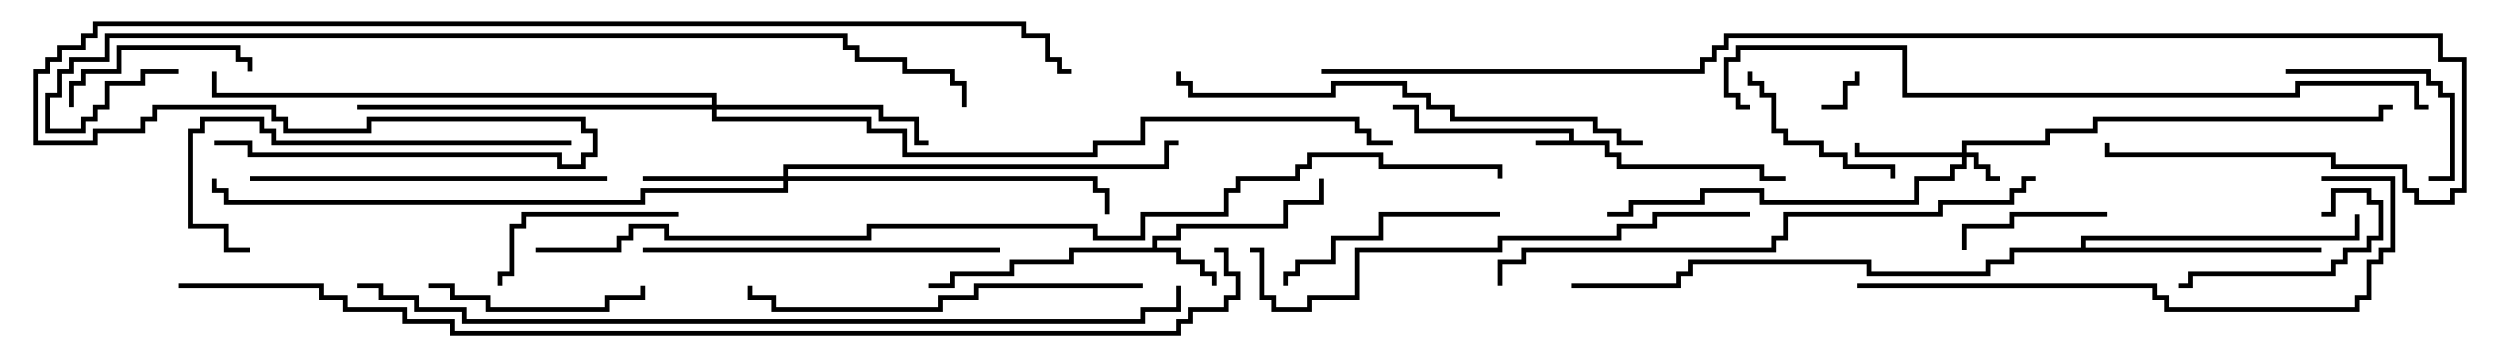 <svg version="1.1" width="105" height="15" xmlns="http://www.w3.org/2000/svg"><path d="M65.9,5.9L65.9,5.6L59.4,5.6L59.4,4.6L58.5,4.6L58.5,4.4L59.6,4.4L59.6,5.4L66.1,5.4L66.1,5.9L67.6,5.9L67.6,6.4L68.1,6.4L68.1,6.9L74.1,6.9L74.1,7.4L75,7.4L75,7.6L73.9,7.6L73.9,7.1L67.9,7.1L67.9,6.6L67.4,6.6L67.4,6.1L64.5,6.1L64.5,5.9z" stroke="none"/><path d="M48.4,10.4L48.4,9.9L49.4,9.9L49.4,9.4L53.9,9.4L53.9,8.4L55.4,8.4L55.4,7.5L55.6,7.5L55.6,8.6L54.1,8.6L54.1,9.6L49.6,9.6L49.6,10.1L48.6,10.1L48.6,10.4L49.6,10.4L49.6,10.9L50.6,10.9L50.6,11.4L51.1,11.4L51.1,12L50.9,12L50.9,11.6L50.4,11.6L50.4,11.1L49.4,11.1L49.4,10.6L45.1,10.6L45.1,11.1L42.6,11.1L42.6,11.6L40.1,11.6L40.1,12.1L39,12.1L39,11.9L39.9,11.9L39.9,11.4L42.4,11.4L42.4,10.9L44.9,10.9L44.9,10.4z" stroke="none"/><path d="M87.4,10.4L87.4,9.9L98.9,9.9L98.9,9L99.1,9L99.1,10.1L87.6,10.1L87.6,10.4L97.5,10.4L97.5,10.6L84.6,10.6L84.6,11.1L83.6,11.1L83.6,11.6L78.4,11.6L78.4,11.1L71.1,11.1L71.1,11.6L70.6,11.6L70.6,12.1L66,12.1L66,11.9L70.4,11.9L70.4,11.4L70.9,11.4L70.9,10.9L78.6,10.9L78.6,11.4L83.4,11.4L83.4,10.9L84.4,10.9L84.4,10.4z" stroke="none"/><path d="M82.4,6.4L82.4,5.9L85.9,5.9L85.9,5.4L87.9,5.4L87.9,4.9L99.9,4.9L99.9,4.4L100.5,4.4L100.5,4.6L100.1,4.6L100.1,5.1L88.1,5.1L88.1,5.6L86.1,5.6L86.1,6.1L82.6,6.1L82.6,6.4L83.1,6.4L83.1,6.9L83.6,6.9L83.6,7.4L84,7.4L84,7.6L83.4,7.6L83.4,7.1L82.9,7.1L82.9,6.6L82.6,6.6L82.6,7.1L82.1,7.1L82.1,7.6L80.6,7.6L80.6,8.6L73.9,8.6L73.9,8.1L71.6,8.1L71.6,8.6L68.6,8.6L68.6,9.1L67.5,9.1L67.5,8.9L68.4,8.9L68.4,8.4L71.4,8.4L71.4,7.9L74.1,7.9L74.1,8.4L80.4,8.4L80.4,7.4L81.9,7.4L81.9,6.9L82.4,6.9L82.4,6.6L77.9,6.6L77.9,6L78.1,6L78.1,6.4z" stroke="none"/><path d="M32.9,7.4L32.9,6.9L48.9,6.9L48.9,5.9L49.5,5.9L49.5,6.1L49.1,6.1L49.1,7.1L33.1,7.1L33.1,7.4L46.1,7.4L46.1,7.9L46.6,7.9L46.6,9L46.4,9L46.4,8.1L45.9,8.1L45.9,7.6L33.1,7.6L33.1,8.1L27.1,8.1L27.1,8.6L9.4,8.6L9.4,8.1L8.9,8.1L8.9,7.5L9.1,7.5L9.1,7.9L9.6,7.9L9.6,8.4L26.9,8.4L26.9,7.9L32.9,7.9L32.9,7.6L27,7.6L27,7.4z" stroke="none"/><path d="M29.9,4.4L29.9,4.1L8.9,4.1L8.9,3L9.1,3L9.1,3.9L30.1,3.9L30.1,4.4L37.1,4.4L37.1,4.9L38.6,4.9L38.6,5.9L39,5.9L39,6.1L38.4,6.1L38.4,5.1L36.9,5.1L36.9,4.6L30.1,4.6L30.1,4.9L36.6,4.9L36.6,5.4L38.1,5.4L38.1,6.4L45.9,6.4L45.9,5.9L47.9,5.9L47.9,4.9L57.1,4.9L57.1,5.4L57.6,5.4L57.6,5.9L58.5,5.9L58.5,6.1L57.4,6.1L57.4,5.6L56.9,5.6L56.9,5.1L48.1,5.1L48.1,6.1L46.1,6.1L46.1,6.6L37.9,6.6L37.9,5.6L36.4,5.6L36.4,5.1L29.9,5.1L29.9,4.6L15,4.6L15,4.4z" stroke="none"/><path d="M76.5,4.6L76.5,4.4L77.4,4.4L77.4,3.4L77.9,3.4L77.9,3L78.1,3L78.1,3.6L77.6,3.6L77.6,4.6z" stroke="none"/><path d="M88.5,8.9L88.5,9.1L84.6,9.1L84.6,9.6L82.6,9.6L82.6,10.5L82.4,10.5L82.4,9.4L84.4,9.4L84.4,8.9z" stroke="none"/><path d="M97.5,9.1L97.5,8.9L97.9,8.9L97.9,7.9L99.6,7.9L99.6,8.4L100.1,8.4L100.1,10.1L99.6,10.1L99.6,10.6L98.6,10.6L98.6,11.1L98.1,11.1L98.1,11.6L92.1,11.6L92.1,12.1L91.5,12.1L91.5,11.9L91.9,11.9L91.9,11.4L97.9,11.4L97.9,10.9L98.4,10.9L98.4,10.4L99.4,10.4L99.4,9.9L99.9,9.9L99.9,8.6L99.4,8.6L99.4,8.1L98.1,8.1L98.1,9.1z" stroke="none"/><path d="M96,3.1L96,2.9L102.1,2.9L102.1,3.4L102.6,3.4L102.6,3.9L103.1,3.9L103.1,7.6L102,7.6L102,7.4L102.9,7.4L102.9,4.1L102.4,4.1L102.4,3.6L101.9,3.6L101.9,3.1z" stroke="none"/><path d="M73.4,3L73.6,3L73.6,3.4L74.1,3.4L74.1,3.9L74.6,3.9L74.6,5.4L75.1,5.4L75.1,5.9L76.6,5.9L76.6,6.4L77.6,6.4L77.6,6.9L79.6,6.9L79.6,7.5L79.4,7.5L79.4,7.1L77.4,7.1L77.4,6.6L76.4,6.6L76.4,6.1L74.9,6.1L74.9,5.6L74.4,5.6L74.4,4.1L73.9,4.1L73.9,3.6L73.4,3.6z" stroke="none"/><path d="M10.6,3L10.4,3L10.4,2.6L9.9,2.6L9.9,2.1L5.1,2.1L5.1,3.1L3.6,3.1L3.6,3.6L3.1,3.6L3.1,4.5L2.9,4.5L2.9,3.4L3.4,3.4L3.4,2.9L4.9,2.9L4.9,1.9L10.1,1.9L10.1,2.4L10.6,2.4z" stroke="none"/><path d="M28.5,8.9L28.5,9.1L22.1,9.1L22.1,9.6L21.6,9.6L21.6,11.6L21.1,11.6L21.1,12L20.9,12L20.9,11.4L21.4,11.4L21.4,9.4L21.9,9.4L21.9,8.9z" stroke="none"/><path d="M18,12.1L18,11.9L19.1,11.9L19.1,12.4L20.6,12.4L20.6,12.9L25.4,12.9L25.4,12.4L26.9,12.4L26.9,12L27.1,12L27.1,12.6L25.6,12.6L25.6,13.1L20.4,13.1L20.4,12.6L18.9,12.6L18.9,12.1z" stroke="none"/><path d="M63,8.9L63,9.1L58.1,9.1L58.1,10.1L56.1,10.1L56.1,11.1L54.6,11.1L54.6,11.6L54.1,11.6L54.1,12L53.9,12L53.9,11.4L54.4,11.4L54.4,10.9L55.9,10.9L55.9,9.9L57.9,9.9L57.9,8.9z" stroke="none"/><path d="M24,5.9L24,6.1L11.4,6.1L11.4,5.6L10.9,5.6L10.9,5.1L8.6,5.1L8.6,5.6L8.1,5.6L8.1,9.4L9.6,9.4L9.6,10.4L10.5,10.4L10.5,10.6L9.4,10.6L9.4,9.6L7.9,9.6L7.9,5.4L8.4,5.4L8.4,4.9L11.1,4.9L11.1,5.4L11.6,5.4L11.6,5.9z" stroke="none"/><path d="M10.5,7.6L10.5,7.4L25.5,7.4L25.5,7.6z" stroke="none"/><path d="M42,10.4L42,10.6L27,10.6L27,10.4z" stroke="none"/><path d="M48,11.9L48,12.1L41.1,12.1L41.1,12.6L39.6,12.6L39.6,13.1L32.4,13.1L32.4,12.6L31.4,12.6L31.4,12L31.6,12L31.6,12.4L32.6,12.4L32.6,12.9L39.4,12.9L39.4,12.4L40.9,12.4L40.9,11.9z" stroke="none"/><path d="M69,5.9L69,6.1L67.9,6.1L67.9,5.6L66.9,5.6L66.9,5.1L60.9,5.1L60.9,4.6L59.9,4.6L59.9,4.1L58.9,4.1L58.9,3.6L56.1,3.6L56.1,4.1L49.9,4.1L49.9,3.6L49.4,3.6L49.4,3L49.6,3L49.6,3.4L50.1,3.4L50.1,3.9L55.9,3.9L55.9,3.4L59.1,3.4L59.1,3.9L60.1,3.9L60.1,4.4L61.1,4.4L61.1,4.9L67.1,4.9L67.1,5.4L68.1,5.4L68.1,5.9z" stroke="none"/><path d="M78,12.1L78,11.9L90.6,11.9L90.6,12.4L91.1,12.4L91.1,12.9L98.9,12.9L98.9,12.4L99.4,12.4L99.4,10.9L99.9,10.9L99.9,10.4L100.4,10.4L100.4,7.6L97.5,7.6L97.5,7.4L100.6,7.4L100.6,10.6L100.1,10.6L100.1,11.1L99.6,11.1L99.6,12.6L99.1,12.6L99.1,13.1L90.9,13.1L90.9,12.6L90.4,12.6L90.4,12.1z" stroke="none"/><path d="M73.5,8.9L73.5,9.1L69.6,9.1L69.6,9.6L68.1,9.6L68.1,10.1L63.1,10.1L63.1,10.6L57.1,10.6L57.1,12.6L55.1,12.6L55.1,13.1L53.4,13.1L53.4,12.6L52.9,12.6L52.9,10.6L52.5,10.6L52.5,10.4L53.1,10.4L53.1,12.4L53.6,12.4L53.6,12.9L54.9,12.9L54.9,12.4L56.9,12.4L56.9,10.4L62.9,10.4L62.9,9.9L67.9,9.9L67.9,9.4L69.4,9.4L69.4,8.9z" stroke="none"/><path d="M85.5,7.4L85.5,7.6L85.1,7.6L85.1,8.1L84.6,8.1L84.6,8.6L81.6,8.6L81.6,9.1L75.1,9.1L75.1,10.1L74.6,10.1L74.6,10.6L64.1,10.6L64.1,11.1L63.1,11.1L63.1,12L62.9,12L62.9,10.9L63.9,10.9L63.9,10.4L74.4,10.4L74.4,9.9L74.9,9.9L74.9,8.9L81.4,8.9L81.4,8.4L84.4,8.4L84.4,7.9L84.9,7.9L84.9,7.4z" stroke="none"/><path d="M102,4.4L102,4.6L101.4,4.6L101.4,3.6L96.6,3.6L96.6,4.1L79.9,4.1L79.9,2.1L73.1,2.1L73.1,2.6L72.6,2.6L72.6,3.9L73.1,3.9L73.1,4.4L73.5,4.4L73.5,4.6L72.9,4.6L72.9,4.1L72.4,4.1L72.4,2.4L72.9,2.4L72.9,1.9L80.1,1.9L80.1,3.9L96.4,3.9L96.4,3.4L101.6,3.4L101.6,4.4z" stroke="none"/><path d="M7.5,2.9L7.5,3.1L6.1,3.1L6.1,3.6L4.6,3.6L4.6,4.6L4.1,4.6L4.1,5.1L3.6,5.1L3.6,5.6L1.9,5.6L1.9,3.9L2.4,3.9L2.4,2.9L2.9,2.9L2.9,2.4L4.4,2.4L4.4,1.4L35.6,1.4L35.6,1.9L36.1,1.9L36.1,2.4L38.1,2.4L38.1,2.9L40.1,2.9L40.1,3.4L40.6,3.4L40.6,4.5L40.4,4.5L40.4,3.6L39.9,3.6L39.9,3.1L37.9,3.1L37.9,2.6L35.9,2.6L35.9,2.1L35.4,2.1L35.4,1.6L4.6,1.6L4.6,2.6L3.1,2.6L3.1,3.1L2.6,3.1L2.6,4.1L2.1,4.1L2.1,5.4L3.4,5.4L3.4,4.9L3.9,4.9L3.9,4.4L4.4,4.4L4.4,3.4L5.9,3.4L5.9,2.9z" stroke="none"/><path d="M55.5,3.1L55.5,2.9L71.4,2.9L71.4,2.4L71.9,2.4L71.9,1.9L72.4,1.9L72.4,1.4L102.6,1.4L102.6,2.4L103.6,2.4L103.6,8.1L103.1,8.1L103.1,8.6L101.4,8.6L101.4,8.1L100.9,8.1L100.9,7.1L97.9,7.1L97.9,6.6L88.4,6.6L88.4,6L88.6,6L88.6,6.4L98.1,6.4L98.1,6.9L101.1,6.9L101.1,7.9L101.6,7.9L101.6,8.4L102.9,8.4L102.9,7.9L103.4,7.9L103.4,2.6L102.4,2.6L102.4,1.6L72.6,1.6L72.6,2.1L72.1,2.1L72.1,2.6L71.6,2.6L71.6,3.1z" stroke="none"/><path d="M15,12.1L15,11.9L16.1,11.9L16.1,12.4L17.6,12.4L17.6,12.9L19.6,12.9L19.6,13.4L47.9,13.4L47.9,12.9L49.4,12.9L49.4,12L49.6,12L49.6,13.1L48.1,13.1L48.1,13.6L19.4,13.6L19.4,13.1L17.4,13.1L17.4,12.6L15.9,12.6L15.9,12.1z" stroke="none"/><path d="M9,6.1L9,5.9L10.6,5.9L10.6,6.4L23.6,6.4L23.6,6.9L24.4,6.9L24.4,6.4L24.9,6.4L24.9,5.6L24.4,5.6L24.4,5.1L15.6,5.1L15.6,5.6L11.9,5.6L11.9,5.1L11.4,5.1L11.4,4.6L6.6,4.6L6.6,5.1L6.1,5.1L6.1,5.6L4.1,5.6L4.1,6.1L1.4,6.1L1.4,2.9L1.9,2.9L1.9,2.4L2.4,2.4L2.4,1.9L3.4,1.9L3.4,1.4L3.9,1.4L3.9,0.9L43.1,0.9L43.1,1.4L44.1,1.4L44.1,2.4L44.6,2.4L44.6,2.9L45,2.9L45,3.1L44.4,3.1L44.4,2.6L43.9,2.6L43.9,1.6L42.9,1.6L42.9,1.1L4.1,1.1L4.1,1.6L3.6,1.6L3.6,2.1L2.6,2.1L2.6,2.6L2.1,2.6L2.1,3.1L1.6,3.1L1.6,5.9L3.9,5.9L3.9,5.4L5.9,5.4L5.9,4.9L6.4,4.9L6.4,4.4L11.6,4.4L11.6,4.9L12.1,4.9L12.1,5.4L15.4,5.4L15.4,4.9L24.6,4.9L24.6,5.4L25.1,5.4L25.1,6.6L24.6,6.6L24.6,7.1L23.4,7.1L23.4,6.6L10.4,6.6L10.4,6.1z" stroke="none"/><path d="M22.5,10.6L22.5,10.4L25.9,10.4L25.9,9.9L26.4,9.9L26.4,9.4L28.1,9.4L28.1,9.9L36.4,9.9L36.4,9.4L46.1,9.4L46.1,9.9L47.9,9.9L47.9,8.9L51.4,8.9L51.4,7.9L51.9,7.9L51.9,7.4L54.4,7.4L54.4,6.9L54.9,6.9L54.9,6.4L58.1,6.4L58.1,6.9L63.1,6.9L63.1,7.5L62.9,7.5L62.9,7.1L57.9,7.1L57.9,6.6L55.1,6.6L55.1,7.1L54.6,7.1L54.6,7.6L52.1,7.6L52.1,8.1L51.6,8.1L51.6,9.1L48.1,9.1L48.1,10.1L45.9,10.1L45.9,9.6L36.6,9.6L36.6,10.1L27.9,10.1L27.9,9.6L26.6,9.6L26.6,10.1L26.1,10.1L26.1,10.6z" stroke="none"/><path d="M7.5,12.1L7.5,11.9L13.6,11.9L13.6,12.4L14.6,12.4L14.6,12.9L17.1,12.9L17.1,13.4L19.1,13.4L19.1,13.9L49.4,13.9L49.4,13.4L49.9,13.4L49.9,12.9L51.4,12.9L51.4,12.4L51.9,12.4L51.9,11.6L51.4,11.6L51.4,10.6L51,10.6L51,10.4L51.6,10.4L51.6,11.4L52.1,11.4L52.1,12.6L51.6,12.6L51.6,13.1L50.1,13.1L50.1,13.6L49.6,13.6L49.6,14.1L18.9,14.1L18.9,13.6L16.9,13.6L16.9,13.1L14.4,13.1L14.4,12.6L13.4,12.6L13.4,12.1z" stroke="none"/></svg>